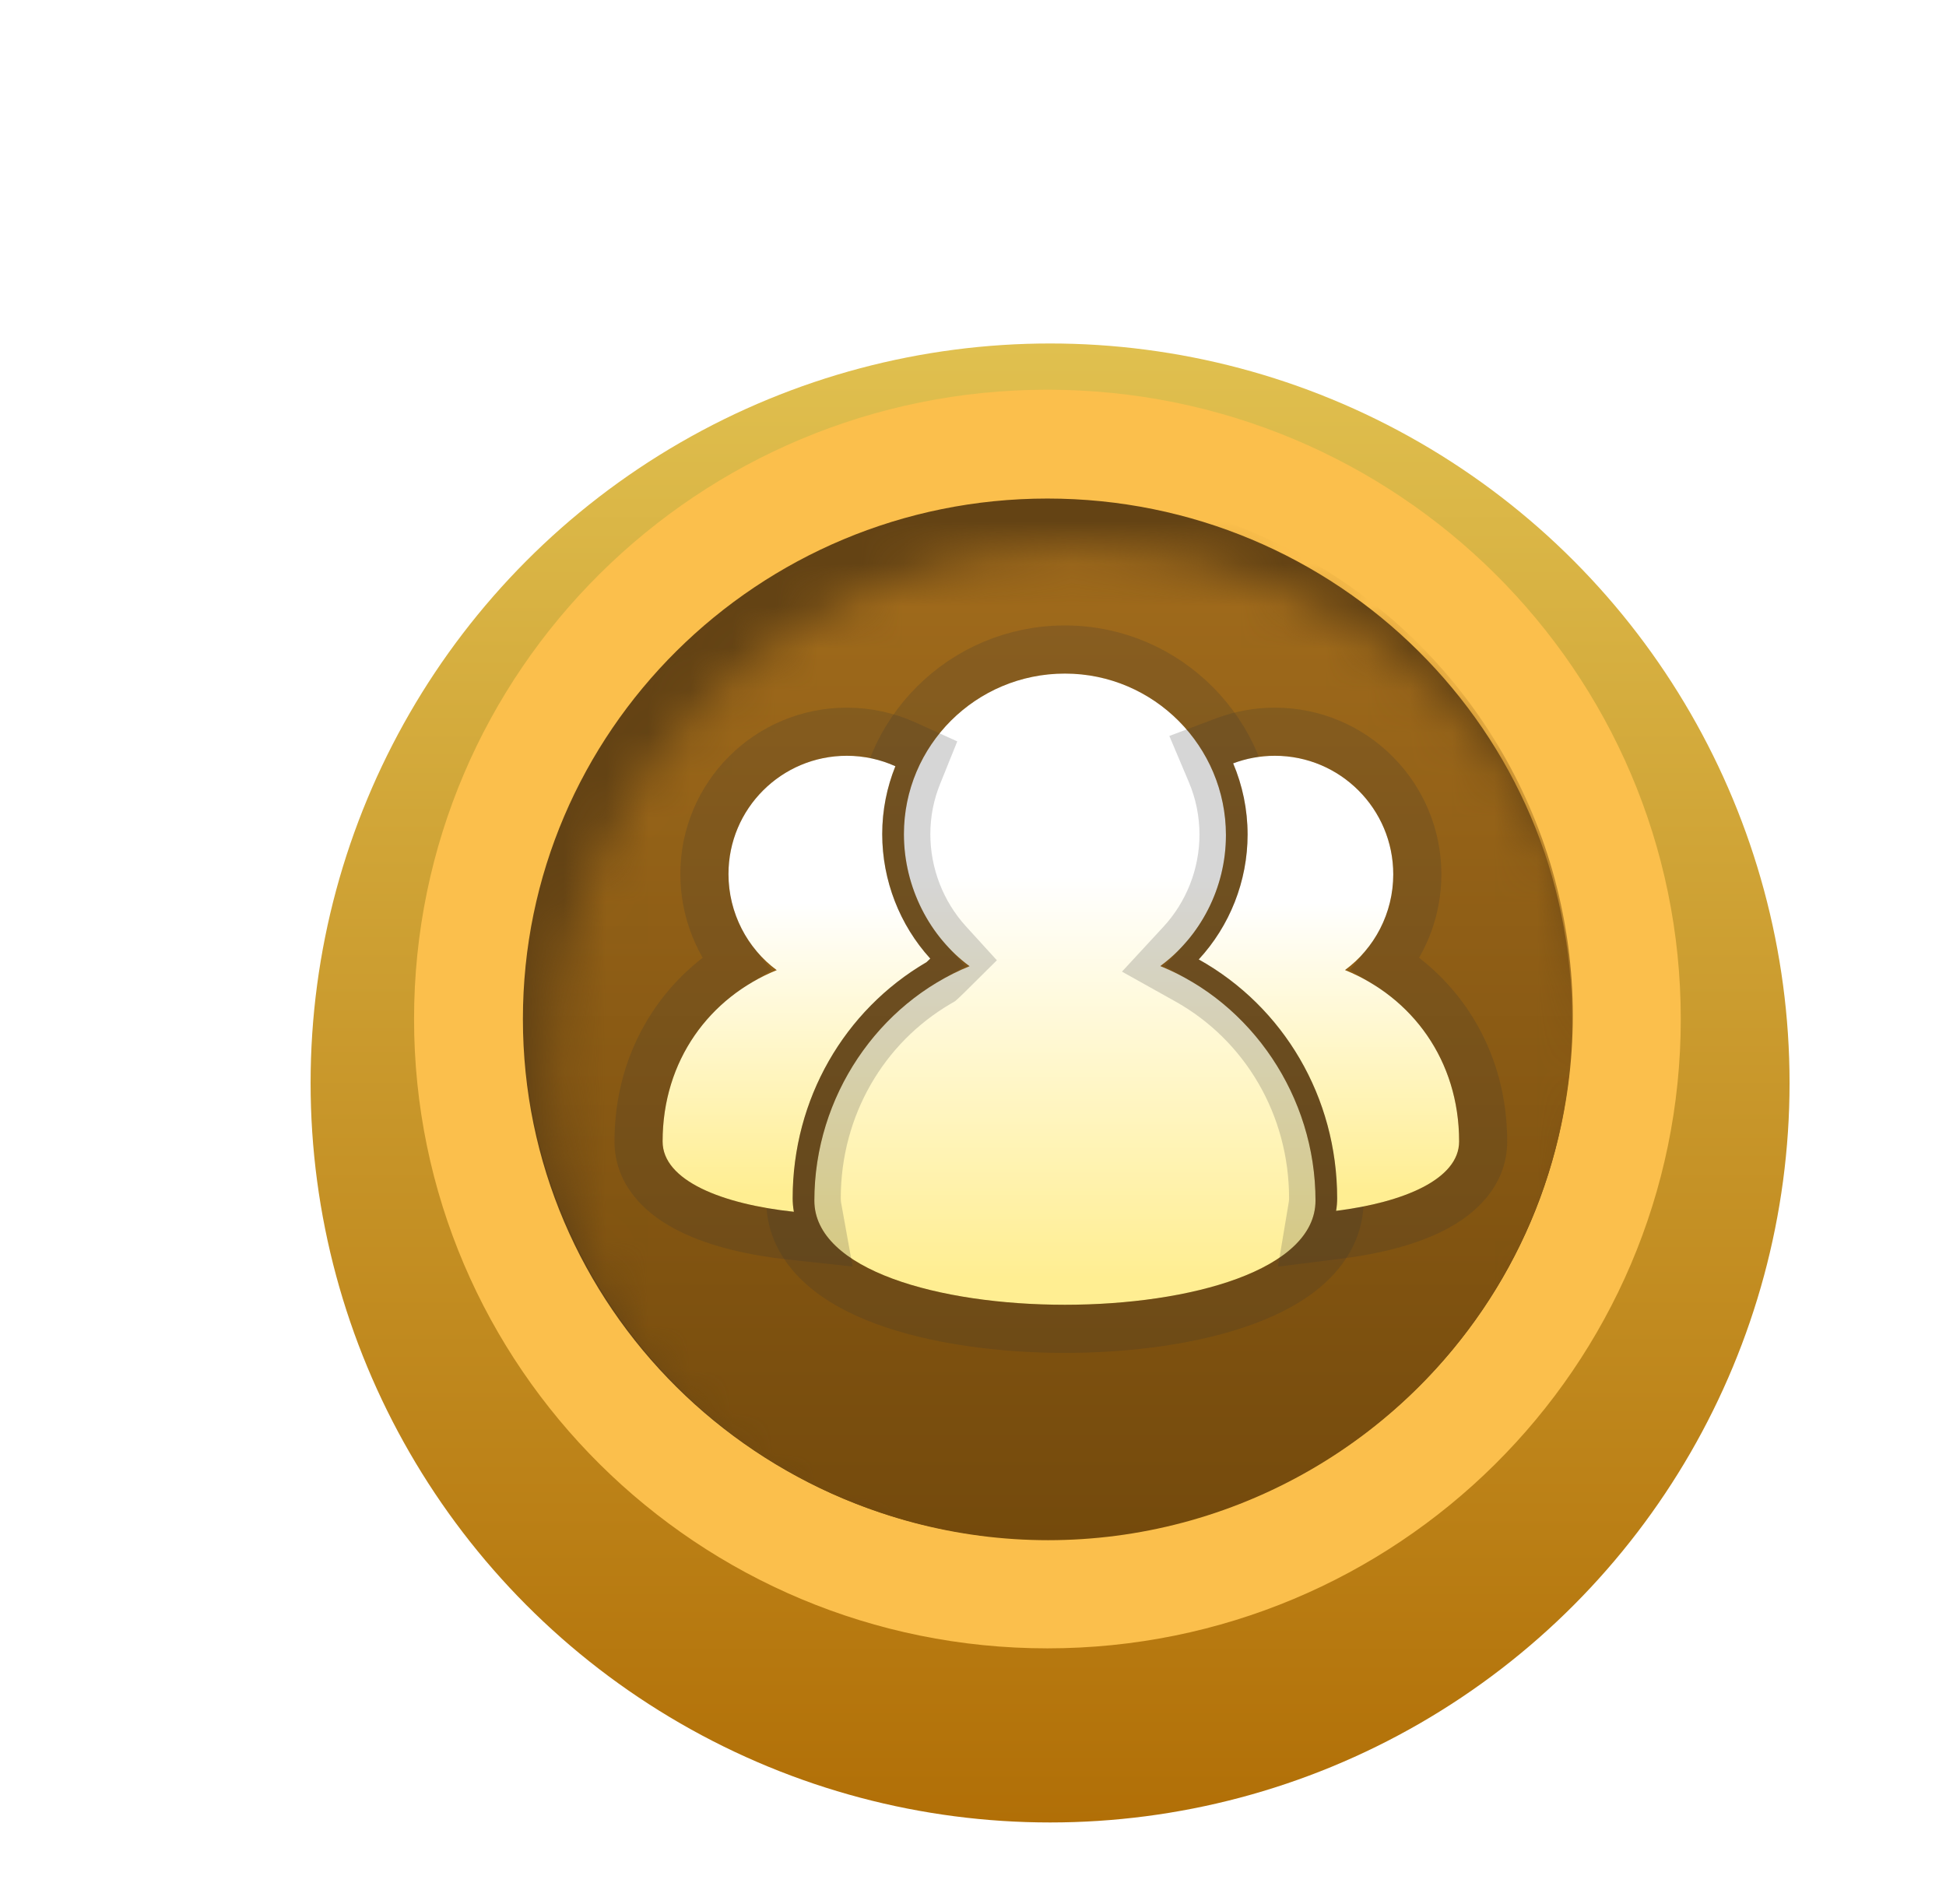 <svg width="46" height="45" viewBox="0 0 46 45" fill="none" xmlns="http://www.w3.org/2000/svg">
<g filter="url(#filter0_d_3816_39216)">
<g filter="url(#filter1_d_3816_39216)">
<circle cx="22" cy="21.32" r="17.48" fill="url(#paint0_linear_3816_39216)"/>
</g>
<circle cx="21.937" cy="21.36" r="13.924" fill="url(#paint1_linear_3816_39216)"/>
<mask id="mask0_3816_39216" style="mask-type:alpha" maskUnits="userSpaceOnUse" x="10" y="10" width="25" height="25">
<circle cx="22.56" cy="22.576" r="11.957" fill="#7D7D7D"/>
</mask>
<g mask="url(#mask0_3816_39216)">
<circle cx="21.923" cy="21.3" r="11.957" fill="#9CA1A3"/>
</g>
<path d="M21.937 34.855C29.486 34.855 35.622 28.78 35.622 21.266C35.622 13.751 29.486 7.676 21.937 7.676C14.389 7.676 8.252 13.751 8.252 21.266C8.252 28.78 14.389 34.855 21.937 34.855Z" fill="#644314" stroke="#FBBF4C" stroke-width="2.573"/>
<mask id="mask1_3816_39216" style="mask-type:alpha" maskUnits="userSpaceOnUse" x="10" y="10" width="26" height="25">
<circle cx="22.613" cy="22.503" r="12.403" fill="#C28B37"/>
</mask>
<g mask="url(#mask1_3816_39216)">
<circle cx="21.953" cy="21.182" r="12.403" fill="url(#paint2_linear_3816_39216)"/>
</g>
<path d="M24.604 20.014C25.546 19.321 26.157 18.177 26.157 16.919C26.157 14.818 24.453 13.1 22.351 13.1C20.249 13.1 18.545 14.796 18.545 16.897C18.545 18.155 19.156 19.325 20.097 20.017C17.944 20.89 16.428 23.093 16.428 25.556C16.428 28.841 28.274 28.841 28.274 25.556C28.274 23.093 26.758 20.887 24.605 20.014H24.604Z" fill="url(#paint3_linear_3816_39216)"/>
<path d="M25.601 19.871C26.301 19.087 26.725 18.042 26.725 16.919C26.725 14.507 24.77 12.531 22.351 12.531C19.936 12.531 17.976 14.48 17.976 16.897C17.976 18.019 18.4 19.081 19.102 19.873C17.158 21.005 15.859 23.17 15.859 25.556C15.859 26.158 16.136 26.658 16.545 27.046C16.945 27.427 17.486 27.717 18.081 27.938C19.275 28.379 20.828 28.589 22.351 28.589C23.874 28.589 25.427 28.379 26.62 27.938C27.216 27.717 27.757 27.427 28.157 27.046C28.566 26.658 28.843 26.158 28.843 25.556V25.556C28.843 23.171 27.545 21.003 25.601 19.871Z" stroke="#353535" stroke-opacity="0.2" stroke-width="1.137"/>
<path d="M28.971 20.108C29.663 19.599 30.112 18.77 30.112 17.845C30.112 16.3 28.859 15.043 27.314 15.043C26.967 15.043 26.634 15.107 26.328 15.222C26.547 15.74 26.669 16.308 26.669 16.905C26.669 18.007 26.248 19.063 25.514 19.857C27.525 20.98 28.786 23.119 28.786 25.504C28.786 25.598 28.779 25.697 28.761 25.8C30.362 25.599 31.669 25.052 31.669 24.159C31.669 22.239 30.554 20.75 28.971 20.108L28.971 20.108Z" fill="url(#paint4_linear_3816_39216)"/>
<path d="M29.937 19.962C30.402 19.382 30.681 18.643 30.681 17.845C30.681 15.987 29.174 14.474 27.314 14.474C26.897 14.474 26.497 14.551 26.128 14.689L25.573 14.898L25.804 15.444C25.994 15.893 26.1 16.386 26.1 16.905C26.1 17.862 25.734 18.781 25.097 19.471L24.607 20.001L25.237 20.353C27.065 21.375 28.218 23.322 28.218 25.504C28.218 25.567 28.212 25.635 28.2 25.706L28.074 26.459L28.832 26.364C29.666 26.259 30.467 26.06 31.077 25.744C31.669 25.436 32.237 24.928 32.237 24.159C32.237 22.316 31.318 20.814 29.937 19.962Z" stroke="#353535" stroke-opacity="0.2" stroke-width="1.137"/>
<path d="M15.915 25.504C15.915 23.163 17.132 21.06 19.08 19.921C19.11 19.893 19.139 19.865 19.168 19.837C18.446 19.044 18.032 17.992 18.032 16.894C18.032 16.327 18.143 15.786 18.343 15.29C17.993 15.132 17.605 15.043 17.196 15.043C15.651 15.043 14.398 16.293 14.398 17.838C14.398 18.763 14.847 19.601 15.539 20.11C13.956 20.752 12.841 22.239 12.841 24.159C12.841 25.088 14.255 25.642 15.944 25.822C15.924 25.712 15.915 25.605 15.915 25.504L15.915 25.504Z" fill="url(#paint5_linear_3816_39216)"/>
<path d="M16.484 25.504V25.476C16.493 23.346 17.603 21.443 19.367 20.412L19.42 20.381L19.465 20.34C19.503 20.305 19.538 20.27 19.568 20.241L19.955 19.857L19.588 19.454C18.962 18.765 18.601 17.85 18.601 16.894C18.601 16.402 18.697 15.933 18.871 15.502L19.075 14.996L18.577 14.771C18.156 14.581 17.688 14.474 17.196 14.474C15.337 14.474 13.829 15.978 13.829 17.838C13.829 18.636 14.107 19.38 14.573 19.963C13.192 20.815 12.272 22.316 12.272 24.159C12.272 24.959 12.885 25.476 13.508 25.782C14.156 26.1 15.005 26.294 15.883 26.388L16.638 26.469L16.503 25.721C16.489 25.645 16.484 25.573 16.484 25.504Z" stroke="#353535" stroke-opacity="0.2" stroke-width="1.137"/>
</g>
<defs>
<filter id="filter0_d_3816_39216" x="4.117" y="3.437" width="41.411" height="41.412" filterUnits="userSpaceOnUse" color-interpolation-filters="sRGB">
<feFlood flood-opacity="0" result="BackgroundImageFix"/>
<feColorMatrix in="SourceAlpha" type="matrix" values="0 0 0 0 0 0 0 0 0 0 0 0 0 0 0 0 0 0 127 0" result="hardAlpha"/>
<feOffset dx="2.822" dy="2.822"/>
<feGaussianBlur stdDeviation="1.613"/>
<feComposite in2="hardAlpha" operator="out"/>
<feColorMatrix type="matrix" values="0 0 0 0 0 0 0 0 0 0 0 0 0 0 0 0 0 0 0.02 0"/>
<feBlend mode="normal" in2="BackgroundImageFix" result="effect1_dropShadow_3816_39216"/>
<feBlend mode="normal" in="SourceGraphic" in2="effect1_dropShadow_3816_39216" result="shape"/>
</filter>
<filter id="filter1_d_3816_39216" x="0.15" y="0.926" width="43.7" height="43.701" filterUnits="userSpaceOnUse" color-interpolation-filters="sRGB">
<feFlood flood-opacity="0" result="BackgroundImageFix"/>
<feColorMatrix in="SourceAlpha" type="matrix" values="0 0 0 0 0 0 0 0 0 0 0 0 0 0 0 0 0 0 127 0" result="hardAlpha"/>
<feOffset dy="1.457"/>
<feGaussianBlur stdDeviation="2.185"/>
<feComposite in2="hardAlpha" operator="out"/>
<feColorMatrix type="matrix" values="0 0 0 0 0.188 0 0 0 0 0.188 0 0 0 0 0.188 0 0 0 0.16 0"/>
<feBlend mode="normal" in2="BackgroundImageFix" result="effect1_dropShadow_3816_39216"/>
<feBlend mode="normal" in="SourceGraphic" in2="effect1_dropShadow_3816_39216" result="shape"/>
</filter>
<linearGradient id="paint0_linear_3816_39216" x1="22" y1="3.84" x2="22" y2="38.8" gradientUnits="userSpaceOnUse">
<stop stop-color="#E0C04F"/>
<stop offset="1" stop-color="#B16F07"/>
</linearGradient>
<linearGradient id="paint1_linear_3816_39216" x1="21.937" y1="7.436" x2="21.937" y2="35.284" gradientUnits="userSpaceOnUse">
<stop stop-color="#898989"/>
<stop offset="1" stop-color="#5F5F5F"/>
</linearGradient>
<linearGradient id="paint2_linear_3816_39216" x1="21.953" y1="8.779" x2="21.953" y2="33.585" gradientUnits="userSpaceOnUse">
<stop stop-color="#A36D1D"/>
<stop offset="1" stop-color="#744A0C"/>
</linearGradient>
<linearGradient id="paint3_linear_3816_39216" x1="22.351" y1="17.894" x2="22.351" y2="27.385" gradientUnits="userSpaceOnUse">
<stop stop-color="white"/>
<stop offset="1" stop-color="#FFEE92"/>
</linearGradient>
<linearGradient id="paint4_linear_3816_39216" x1="28.592" y1="18.5" x2="28.592" y2="25.342" gradientUnits="userSpaceOnUse">
<stop stop-color="white"/>
<stop offset="1" stop-color="#FFEE92"/>
</linearGradient>
<linearGradient id="paint5_linear_3816_39216" x1="16.004" y1="18.507" x2="16.004" y2="25.364" gradientUnits="userSpaceOnUse">
<stop stop-color="white"/>
<stop offset="1" stop-color="#FFEE92"/>
</linearGradient>
</defs>
</svg>
